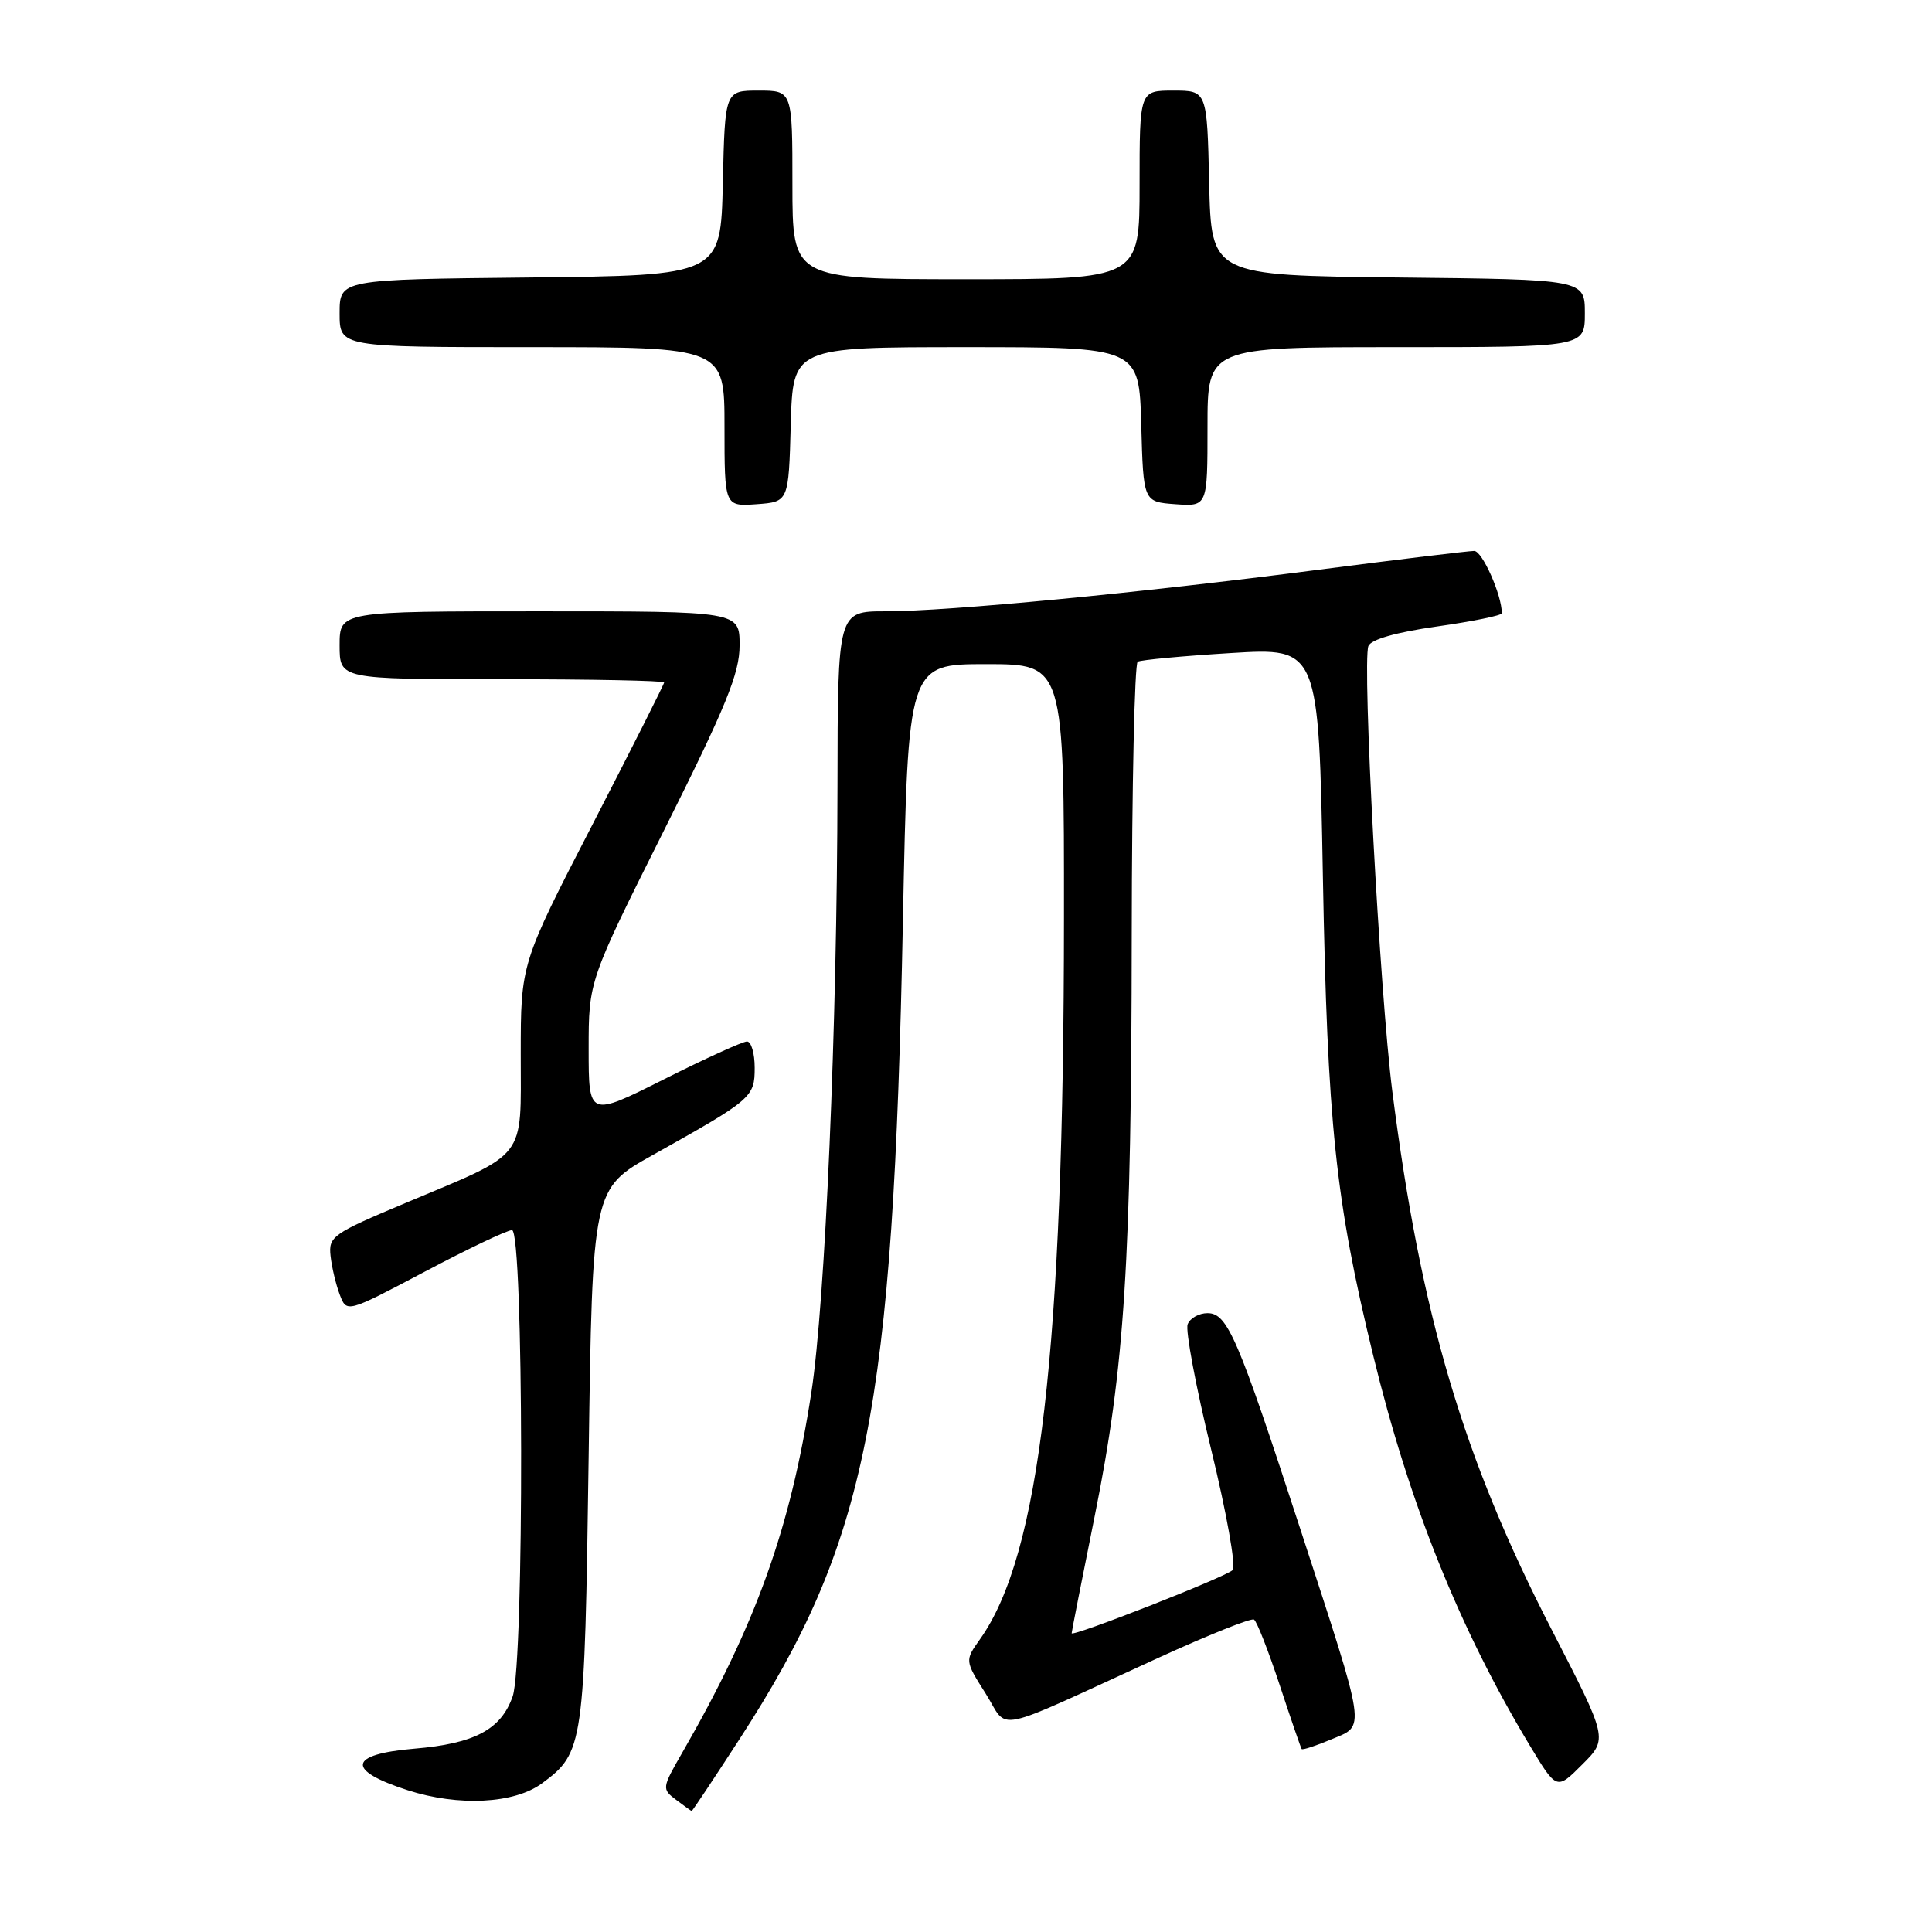 <?xml version="1.0" encoding="UTF-8" standalone="no"?>
<!DOCTYPE svg PUBLIC "-//W3C//DTD SVG 1.1//EN" "http://www.w3.org/Graphics/SVG/1.1/DTD/svg11.dtd" >
<svg xmlns="http://www.w3.org/2000/svg" xmlns:xlink="http://www.w3.org/1999/xlink" version="1.1" viewBox="0 0 256 256">
 <g >
 <path fill="currentColor"
d=" M 98.00 230.43 C 114.93 204.29 118.35 187.16 119.64 122.05 C 120.32 88.00 120.32 88.00 130.66 88.00 C 141.00 88.00 141.00 88.00 140.98 121.75 C 140.96 178.81 137.78 206.08 129.85 217.21 C 127.84 220.04 127.84 220.04 130.60 224.40 C 133.77 229.41 130.93 230.00 153.49 219.67 C 160.09 216.65 165.79 214.37 166.16 214.60 C 166.54 214.83 168.06 218.73 169.56 223.26 C 171.05 227.79 172.37 231.62 172.48 231.76 C 172.60 231.91 174.37 231.33 176.42 230.47 C 180.98 228.56 181.17 229.83 172.31 202.64 C 164.00 177.15 162.65 174.00 160.00 174.00 C 158.87 174.00 157.68 174.67 157.37 175.48 C 157.06 176.29 158.46 183.77 160.49 192.09 C 162.52 200.41 163.80 207.59 163.34 208.04 C 162.37 208.98 142.00 216.97 142.00 216.41 C 142.00 216.20 143.38 209.20 145.06 200.86 C 149.03 181.17 149.92 167.22 149.96 123.81 C 149.98 104.18 150.34 87.92 150.75 87.68 C 151.16 87.44 156.73 86.92 163.12 86.53 C 174.74 85.82 174.74 85.82 175.29 116.16 C 175.89 148.89 176.95 159.04 181.93 179.50 C 186.73 199.24 193.37 215.79 202.74 231.35 C 206.27 237.20 206.27 237.20 209.66 233.80 C 213.06 230.41 213.06 230.41 205.61 215.95 C 193.86 193.16 188.28 174.31 184.49 144.61 C 182.83 131.58 180.48 87.80 181.32 85.60 C 181.66 84.73 184.99 83.78 190.42 83.01 C 195.14 82.34 199.00 81.55 199.00 81.26 C 199.00 78.84 196.41 73.00 195.34 73.00 C 194.59 73.00 185.33 74.12 174.74 75.49 C 150.81 78.59 125.69 81.00 117.34 81.00 C 111.00 81.00 111.00 81.00 110.97 104.25 C 110.93 135.97 109.36 172.42 107.51 184.50 C 104.75 202.51 100.18 215.25 90.39 232.26 C 87.71 236.91 87.69 237.06 89.58 238.48 C 90.63 239.28 91.57 239.95 91.65 239.97 C 91.73 239.99 94.59 235.69 98.00 230.43 Z  M 71.82 236.30 C 77.34 232.22 77.46 231.42 78.00 193.01 C 78.50 157.51 78.50 157.51 86.56 153.01 C 99.67 145.67 100.00 145.39 100.00 141.48 C 100.00 139.56 99.54 138.00 98.98 138.00 C 98.42 138.00 93.47 140.25 87.98 143.01 C 78.00 148.02 78.00 148.02 78.00 139.00 C 78.00 129.98 78.00 129.98 88.00 110.00 C 96.23 93.55 98.00 89.22 98.00 85.51 C 98.00 81.00 98.00 81.00 71.50 81.00 C 45.00 81.00 45.00 81.00 45.00 85.50 C 45.00 90.00 45.00 90.00 66.50 90.00 C 78.33 90.00 88.00 90.19 88.00 90.43 C 88.00 90.66 83.72 99.14 78.50 109.27 C 69.00 127.68 69.00 127.68 69.00 139.72 C 69.00 153.88 70.04 152.55 53.67 159.43 C 44.07 163.46 43.52 163.85 43.80 166.41 C 43.96 167.90 44.51 170.21 45.02 171.55 C 45.94 173.97 45.94 173.97 56.31 168.49 C 62.01 165.47 67.20 163.00 67.84 163.00 C 69.40 163.00 69.48 220.31 67.93 224.78 C 66.39 229.18 62.89 231.04 54.89 231.71 C 46.14 232.45 45.80 234.56 54.01 237.21 C 60.76 239.39 68.16 239.01 71.82 236.30 Z  M 104.78 56.25 C 105.07 46.00 105.07 46.00 128.00 46.00 C 150.93 46.00 150.93 46.00 151.22 56.25 C 151.50 66.50 151.50 66.50 155.75 66.81 C 160.00 67.11 160.00 67.11 160.00 56.56 C 160.00 46.00 160.00 46.00 185.00 46.00 C 210.00 46.00 210.00 46.00 210.00 41.52 C 210.00 37.03 210.00 37.03 185.25 36.77 C 160.50 36.50 160.50 36.50 160.22 24.25 C 159.94 12.00 159.94 12.00 155.47 12.00 C 151.00 12.00 151.00 12.00 151.00 24.50 C 151.00 37.00 151.00 37.00 128.00 37.00 C 105.00 37.00 105.00 37.00 105.00 24.50 C 105.00 12.00 105.00 12.00 100.53 12.00 C 96.06 12.00 96.06 12.00 95.78 24.25 C 95.50 36.50 95.50 36.50 70.25 36.77 C 45.00 37.03 45.00 37.03 45.00 41.52 C 45.00 46.00 45.00 46.00 70.50 46.00 C 96.00 46.00 96.00 46.00 96.00 56.56 C 96.00 67.11 96.00 67.11 100.25 66.81 C 104.50 66.50 104.50 66.50 104.78 56.25 Z "/>
</g>
</svg>